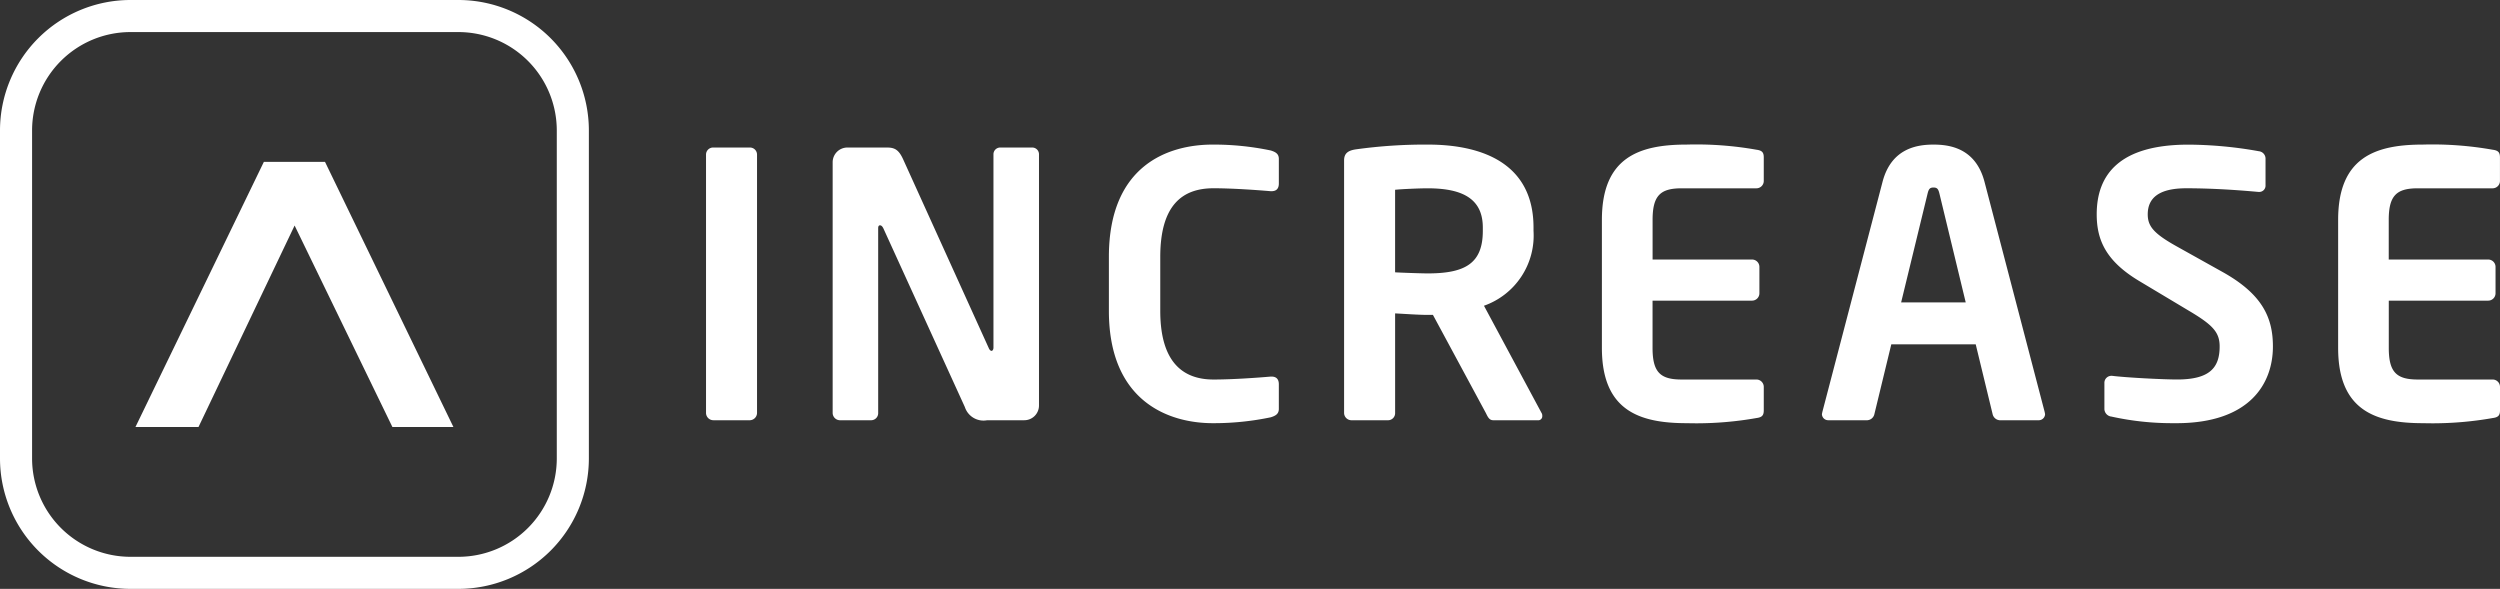 <svg xmlns="http://www.w3.org/2000/svg" xmlns:xlink="http://www.w3.org/1999/xlink" width="254.726" height="60.001" viewBox="0 0 254.726 60.001"><rect x="0" y="0" width="254.726" height="60.001" fill="#333333" stroke="none"/><defs><style>.a{fill:none;}.b{clip-path:url(#a);}.c{clip-path:url(#b);}.d{fill:#fff;}.e{clip-path:url(#c);}</style><clipPath id="a"><rect class="a" width="254.726" height="60.001"/></clipPath><clipPath id="b"><rect class="a" width="60" height="60.001"/></clipPath><clipPath id="c"><rect class="a" width="182.789" height="28.412"/></clipPath></defs><g class="b"><g class="c"><path class="d" d="M13.288,60A13.3,13.3,0,0,1,0,46.712V13.287A13.3,13.3,0,0,1,13.288,0H46.713A13.3,13.3,0,0,1,60,13.287V46.712A13.3,13.3,0,0,1,46.713,60ZM3.269,13.287V46.712A10.031,10.031,0,0,0,13.288,56.733H46.713A10.03,10.03,0,0,0,56.731,46.712V13.287A10.03,10.03,0,0,0,46.713,3.268H13.288A10.03,10.03,0,0,0,3.269,13.287ZM39.983,43.51,30.018,22.979,20.224,43.51H13.8L26.886,16.491h6.228L46.2,43.51Z"/></g><g class="e" transform="translate(71.937 14.718)"><path class="d" d="M174.936,28.4c-4.859,0-8.639-1.309-8.639-7.668V7.681c0-6.358,3.777-7.668,8.639-7.668a35.207,35.207,0,0,1,7.1.524c.561.075.749.261.749.784v2.4a.75.75,0,0,1-.749.748h-7.629c-2.169,0-2.955.749-2.955,3.217v4.039h10.134a.749.749,0,0,1,.748.748v2.694a.749.749,0,0,1-.748.747H171.457v4.821c0,2.468.785,3.216,2.955,3.216h7.628a.751.751,0,0,1,.749.748v2.393c0,.524-.187.712-.749.785a35.256,35.256,0,0,1-6.127.536Q175.425,28.412,174.936,28.4Zm-75.016,0c-4.859,0-8.639-1.309-8.639-7.668V7.681c0-6.358,3.778-7.668,8.639-7.668a35.219,35.219,0,0,1,7.106.524c.561.075.748.261.748.784v2.4a.749.749,0,0,1-.748.748H99.4c-2.168,0-2.954.749-2.954,3.217v4.039h10.135a.749.749,0,0,1,.748.748v2.694a.75.75,0,0,1-.748.747H96.442v4.821c0,2.468.785,3.216,2.954,3.216h7.63a.75.75,0,0,1,.748.748v2.393c0,.524-.187.712-.748.785a35.27,35.27,0,0,1-6.127.536Q100.409,28.412,99.92,28.4Zm43.272-.673a.8.8,0,0,1-.711-.748V24.286a.71.71,0,0,1,.711-.711h.075c1.5.187,5.239.374,6.619.374,3.329,0,4.338-1.2,4.338-3.366,0-1.459-.711-2.206-3.179-3.665l-4.935-2.954c-3.477-2.058-4.412-4.227-4.412-6.845,0-4.113,2.393-7.1,9.349-7.1a41.7,41.7,0,0,1,7.179.673.759.759,0,0,1,.673.711V4.165a.638.638,0,0,1-.635.673h-.075c-2.469-.223-4.935-.373-7.365-.373-2.767,0-3.927.972-3.927,2.657,0,1.234.635,1.982,3.067,3.328l4.487,2.505c4.113,2.277,5.2,4.675,5.2,7.629,0,3.778-2.354,7.816-9.835,7.816h0q-.219,0-.439,0A28.574,28.574,0,0,1,143.192,27.726ZM51.633,28.4c-4.488,0-10.585-2.206-10.585-11.443v-5.5c0-9.387,6.1-11.443,10.585-11.443a28.35,28.35,0,0,1,5.909.6c.486.152.823.337.823.862V3.979c0,.449-.187.785-.749.785H57.54c-1.309-.112-3.852-.3-5.834-.3-3.141,0-5.423,1.684-5.423,6.994v5.5c0,5.2,2.282,6.994,5.423,6.994,1.982,0,4.526-.187,5.834-.3h.075c.561,0,.749.337.749.785V26.94c0,.523-.337.71-.823.86v0a28.244,28.244,0,0,1-5.784.6Zm33.125-.3,0,0H80.2c-.412,0-.561-.374-.749-.748l-5.385-9.985h-.526c-.973,0-2.468-.112-3.328-.152V27.353a.72.72,0,0,1-.711.748h-3.74a.751.751,0,0,1-.748-.748V1.623c0-.749.449-1.011,1.2-1.123a51.2,51.2,0,0,1,7.33-.486c5.76,0,10.771,2.057,10.771,8.451v.341a7.582,7.582,0,0,1-5.049,7.628L85.13,27.355a.5.5,0,0,1,.076.3.413.413,0,0,1-.411.451ZM70.21,4.619v8.41c.6.038,2.693.111,3.328.111,3.851,0,5.61-1.047,5.61-4.337V8.469c0-2.8-1.869-4-5.61-4C72.753,4.468,70.881,4.544,70.21,4.619ZM113.9,27.927a.636.636,0,0,1-.2-.462,1.65,1.65,0,0,0,.038-.187l6.133-23.449c.9-3.477,3.59-3.814,5.2-3.814s4.3.337,5.2,3.814L136.4,27.277a1.5,1.5,0,0,0,.037.187.641.641,0,0,1-.673.636H131.8a.8.8,0,0,1-.712-.636l-1.719-7.1h-8.6l-1.721,7.1a.791.791,0,0,1-.711.636h-4A.641.641,0,0,1,113.9,27.927ZM124.47,4.989l-2.7,11.106h6.582L125.668,4.989c-.112-.449-.228-.6-.6-.6S124.584,4.541,124.47,4.989ZM28.648,28.1a2,2,0,0,1-2.277-1.347L18.065,8.541c-.112-.224-.227-.3-.337-.3s-.187.075-.187.3V27.353a.72.72,0,0,1-.711.748H13.651a.751.751,0,0,1-.748-.748V1.809A1.5,1.5,0,0,1,14.4.314h4.039c.785,0,1.2.227,1.645,1.2L28.8,20.732c.076.187.187.3.3.3.076,0,.187-.112.187-.337V1.025a.687.687,0,0,1,.711-.711h3.217a.687.687,0,0,1,.711.711V26.6a1.5,1.5,0,0,1-1.5,1.5H28.648Zm-27.9,0A.751.751,0,0,1,0,27.353V1.025A.719.719,0,0,1,.748.314h3.7a.719.719,0,0,1,.749.711V27.353a.751.751,0,0,1-.749.748Z"/></g></g></svg>